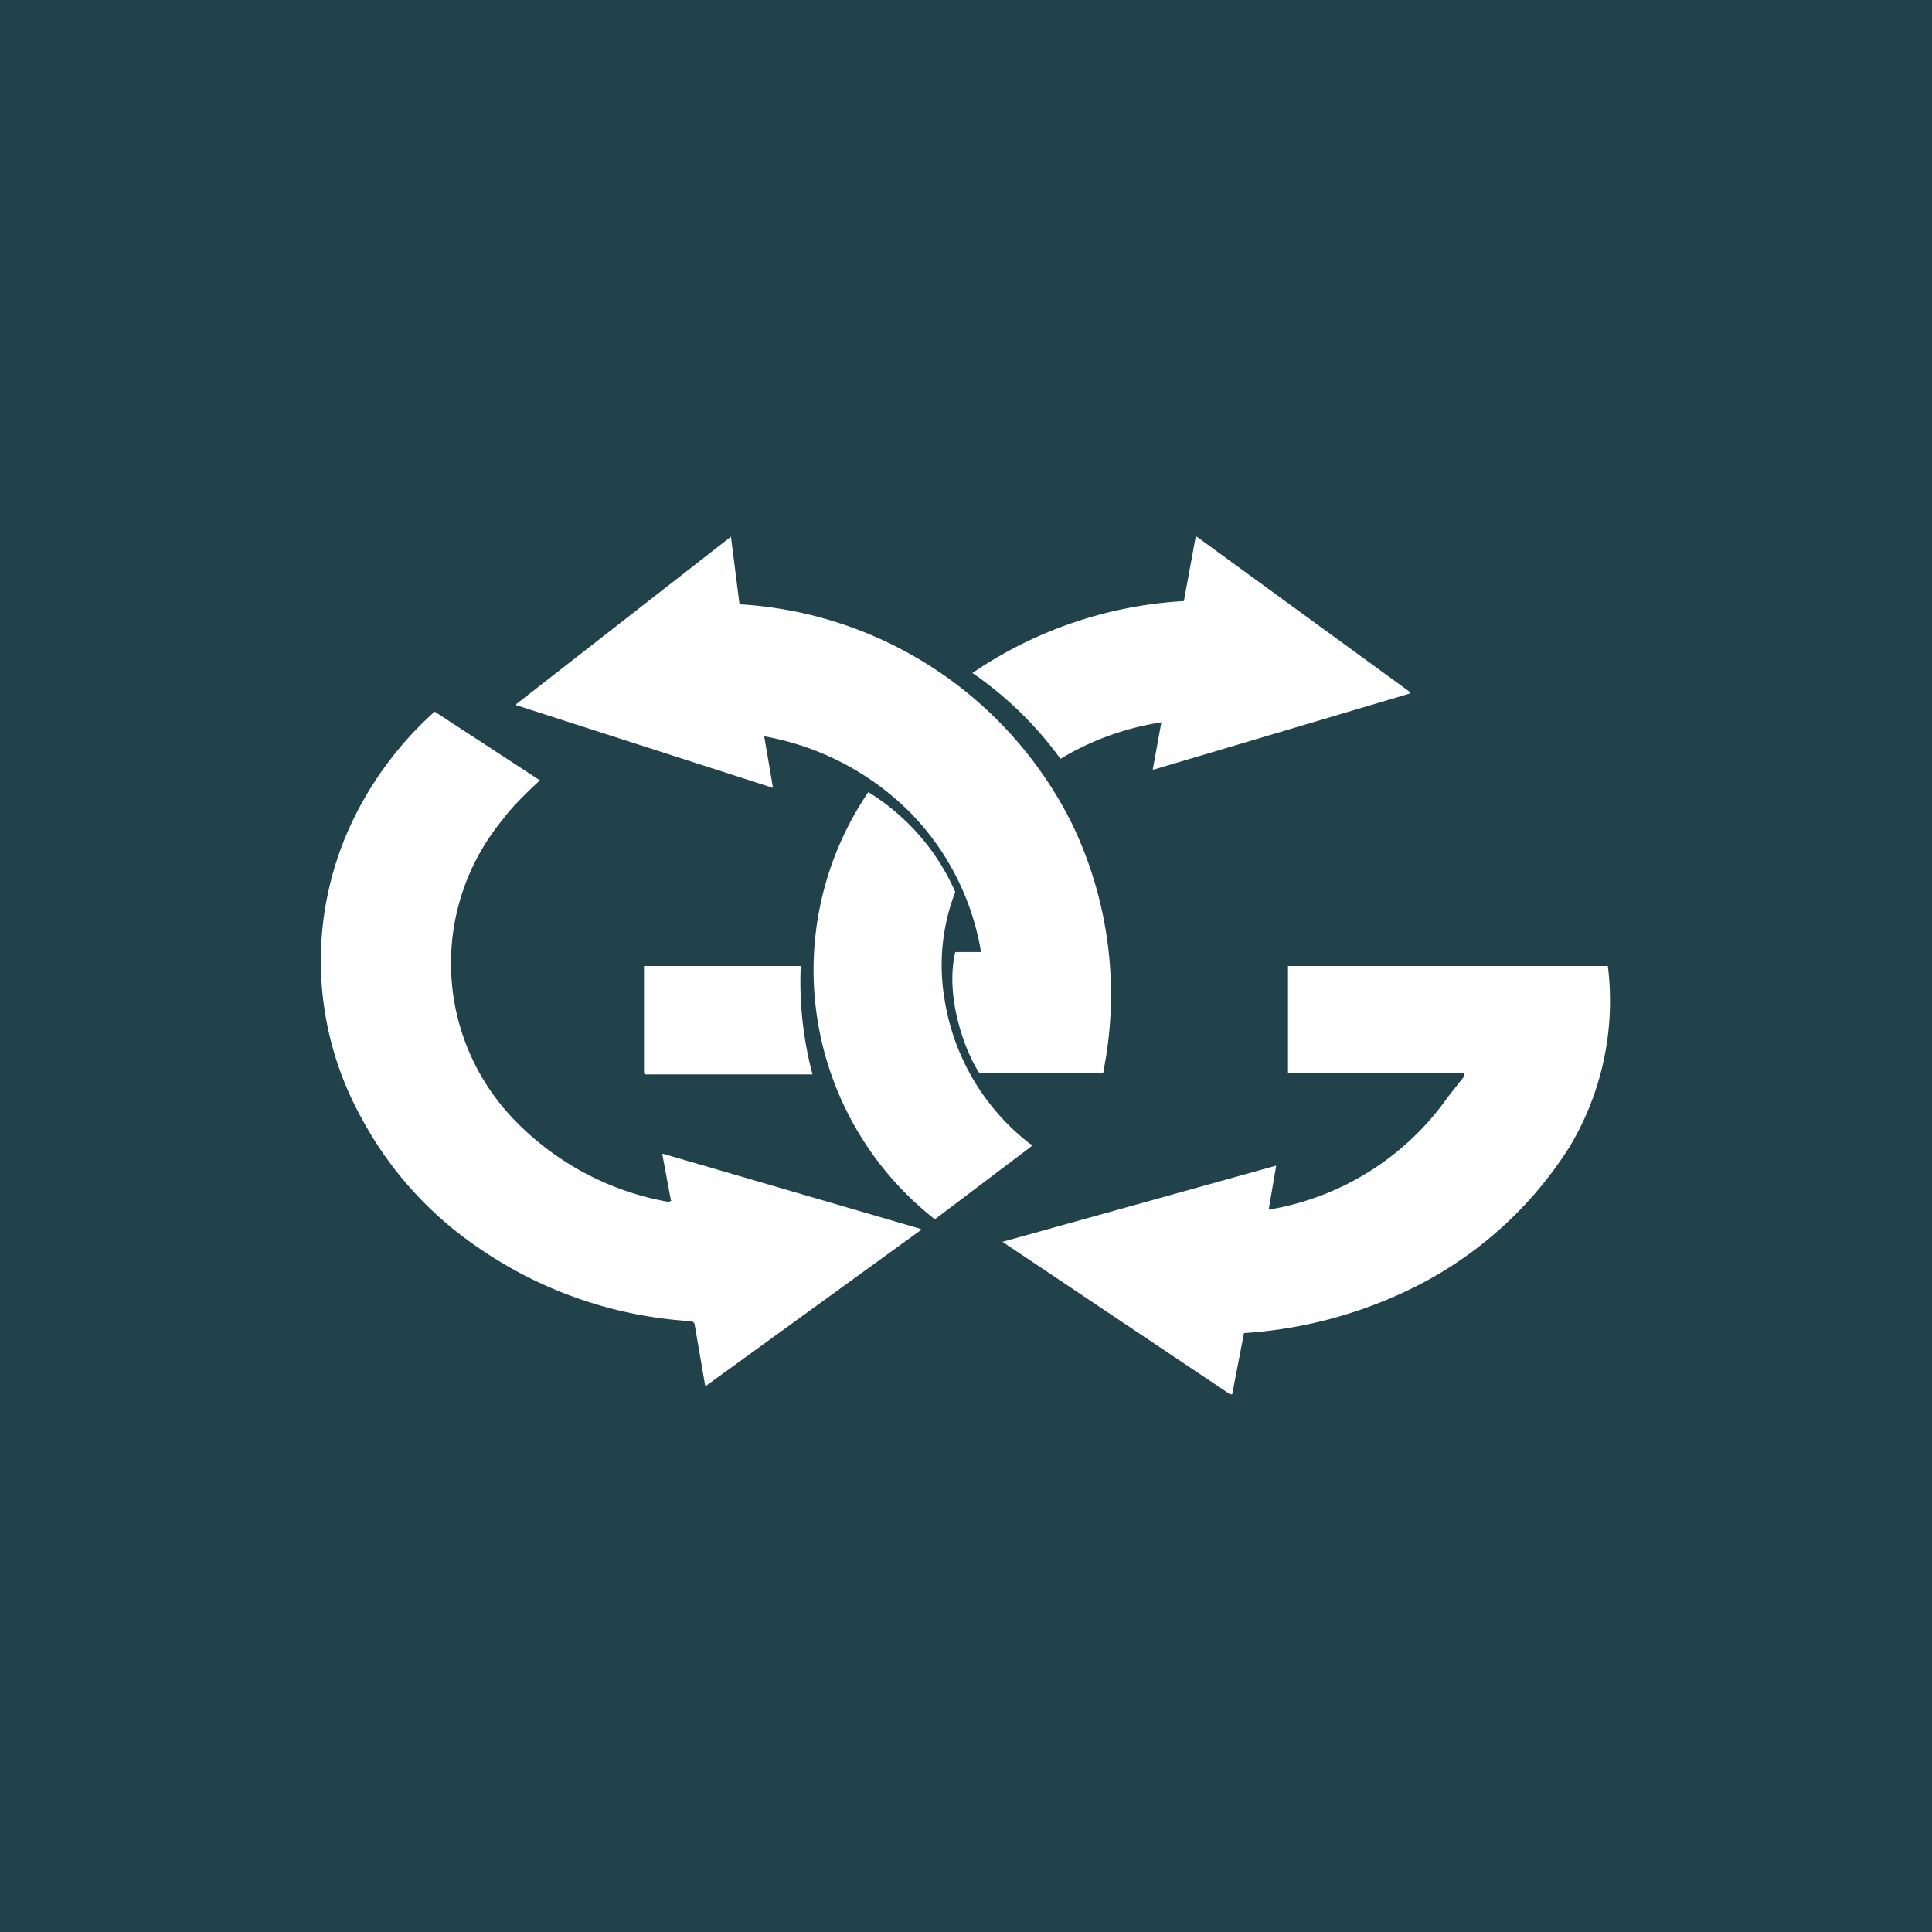 <!-- by TradingView --><svg width="18" height="18" viewBox="0 0 18 18" xmlns="http://www.w3.org/2000/svg"><path fill="#21424B" d="M0 0h18v18H0z"/><path d="m7.2 7.33-.08-.47a2.55 2.55 0 0 1 1.35.7 2.42 2.42 0 0 1 .67 1.31H8.9c-.1.43.1.94.22 1.12l.01.01h1.14l.01-.01.01-.06a3.66 3.66 0 0 0-.3-2.25 3.7 3.7 0 0 0-3.1-2.05L6.81 5l-2 1.56v.01l2.39.77v-.01Zm2.68-.26a2.57 2.57 0 0 1 .94-.34l-.08.44h.01l2.39-.71v-.01L11.15 5h-.01l-.11.6a3.89 3.89 0 0 0-1.97.67 3.37 3.37 0 0 1 .82.8Zm-3.64 4.12c.01 0 .02 0 .01-.01l-.08-.43h.01l2.4.7v.01l-2 1.45h-.01l-.1-.58-.02-.02a3.9 3.9 0 0 1-2-.69 3.4 3.4 0 0 1-1.08-1.2 3.02 3.02 0 0 1-.1-2.74 3.26 3.26 0 0 1 .78-1.05l.98.64c-.15.14-.27.26-.35.37a2.1 2.1 0 0 0 .08 2.76 2.63 2.63 0 0 0 1.48.8Zm3.36-.53a2.12 2.12 0 0 1-.8-1.35 1.9 1.9 0 0 1 .1-1 2.07 2.07 0 0 0-.81-.93 2.95 2.95 0 0 0 .62 3.98l.9-.68v-.02Zm4.04-.63V10H12V9H14.98a2.64 2.64 0 0 1-.36 1.69 3.63 3.63 0 0 1-1.36 1.26 4.15 4.15 0 0 1-1.67.47l-.11.57h-.02l-2.12-1.42 2.55-.71-.07.41s0 .01 0 0a2.55 2.55 0 0 0 1.67-1.05l.15-.19ZM7.46 9H6V10l.01.01h1.56a3.35 3.35 0 0 1-.11-1Z" fill="#fff"/></svg>